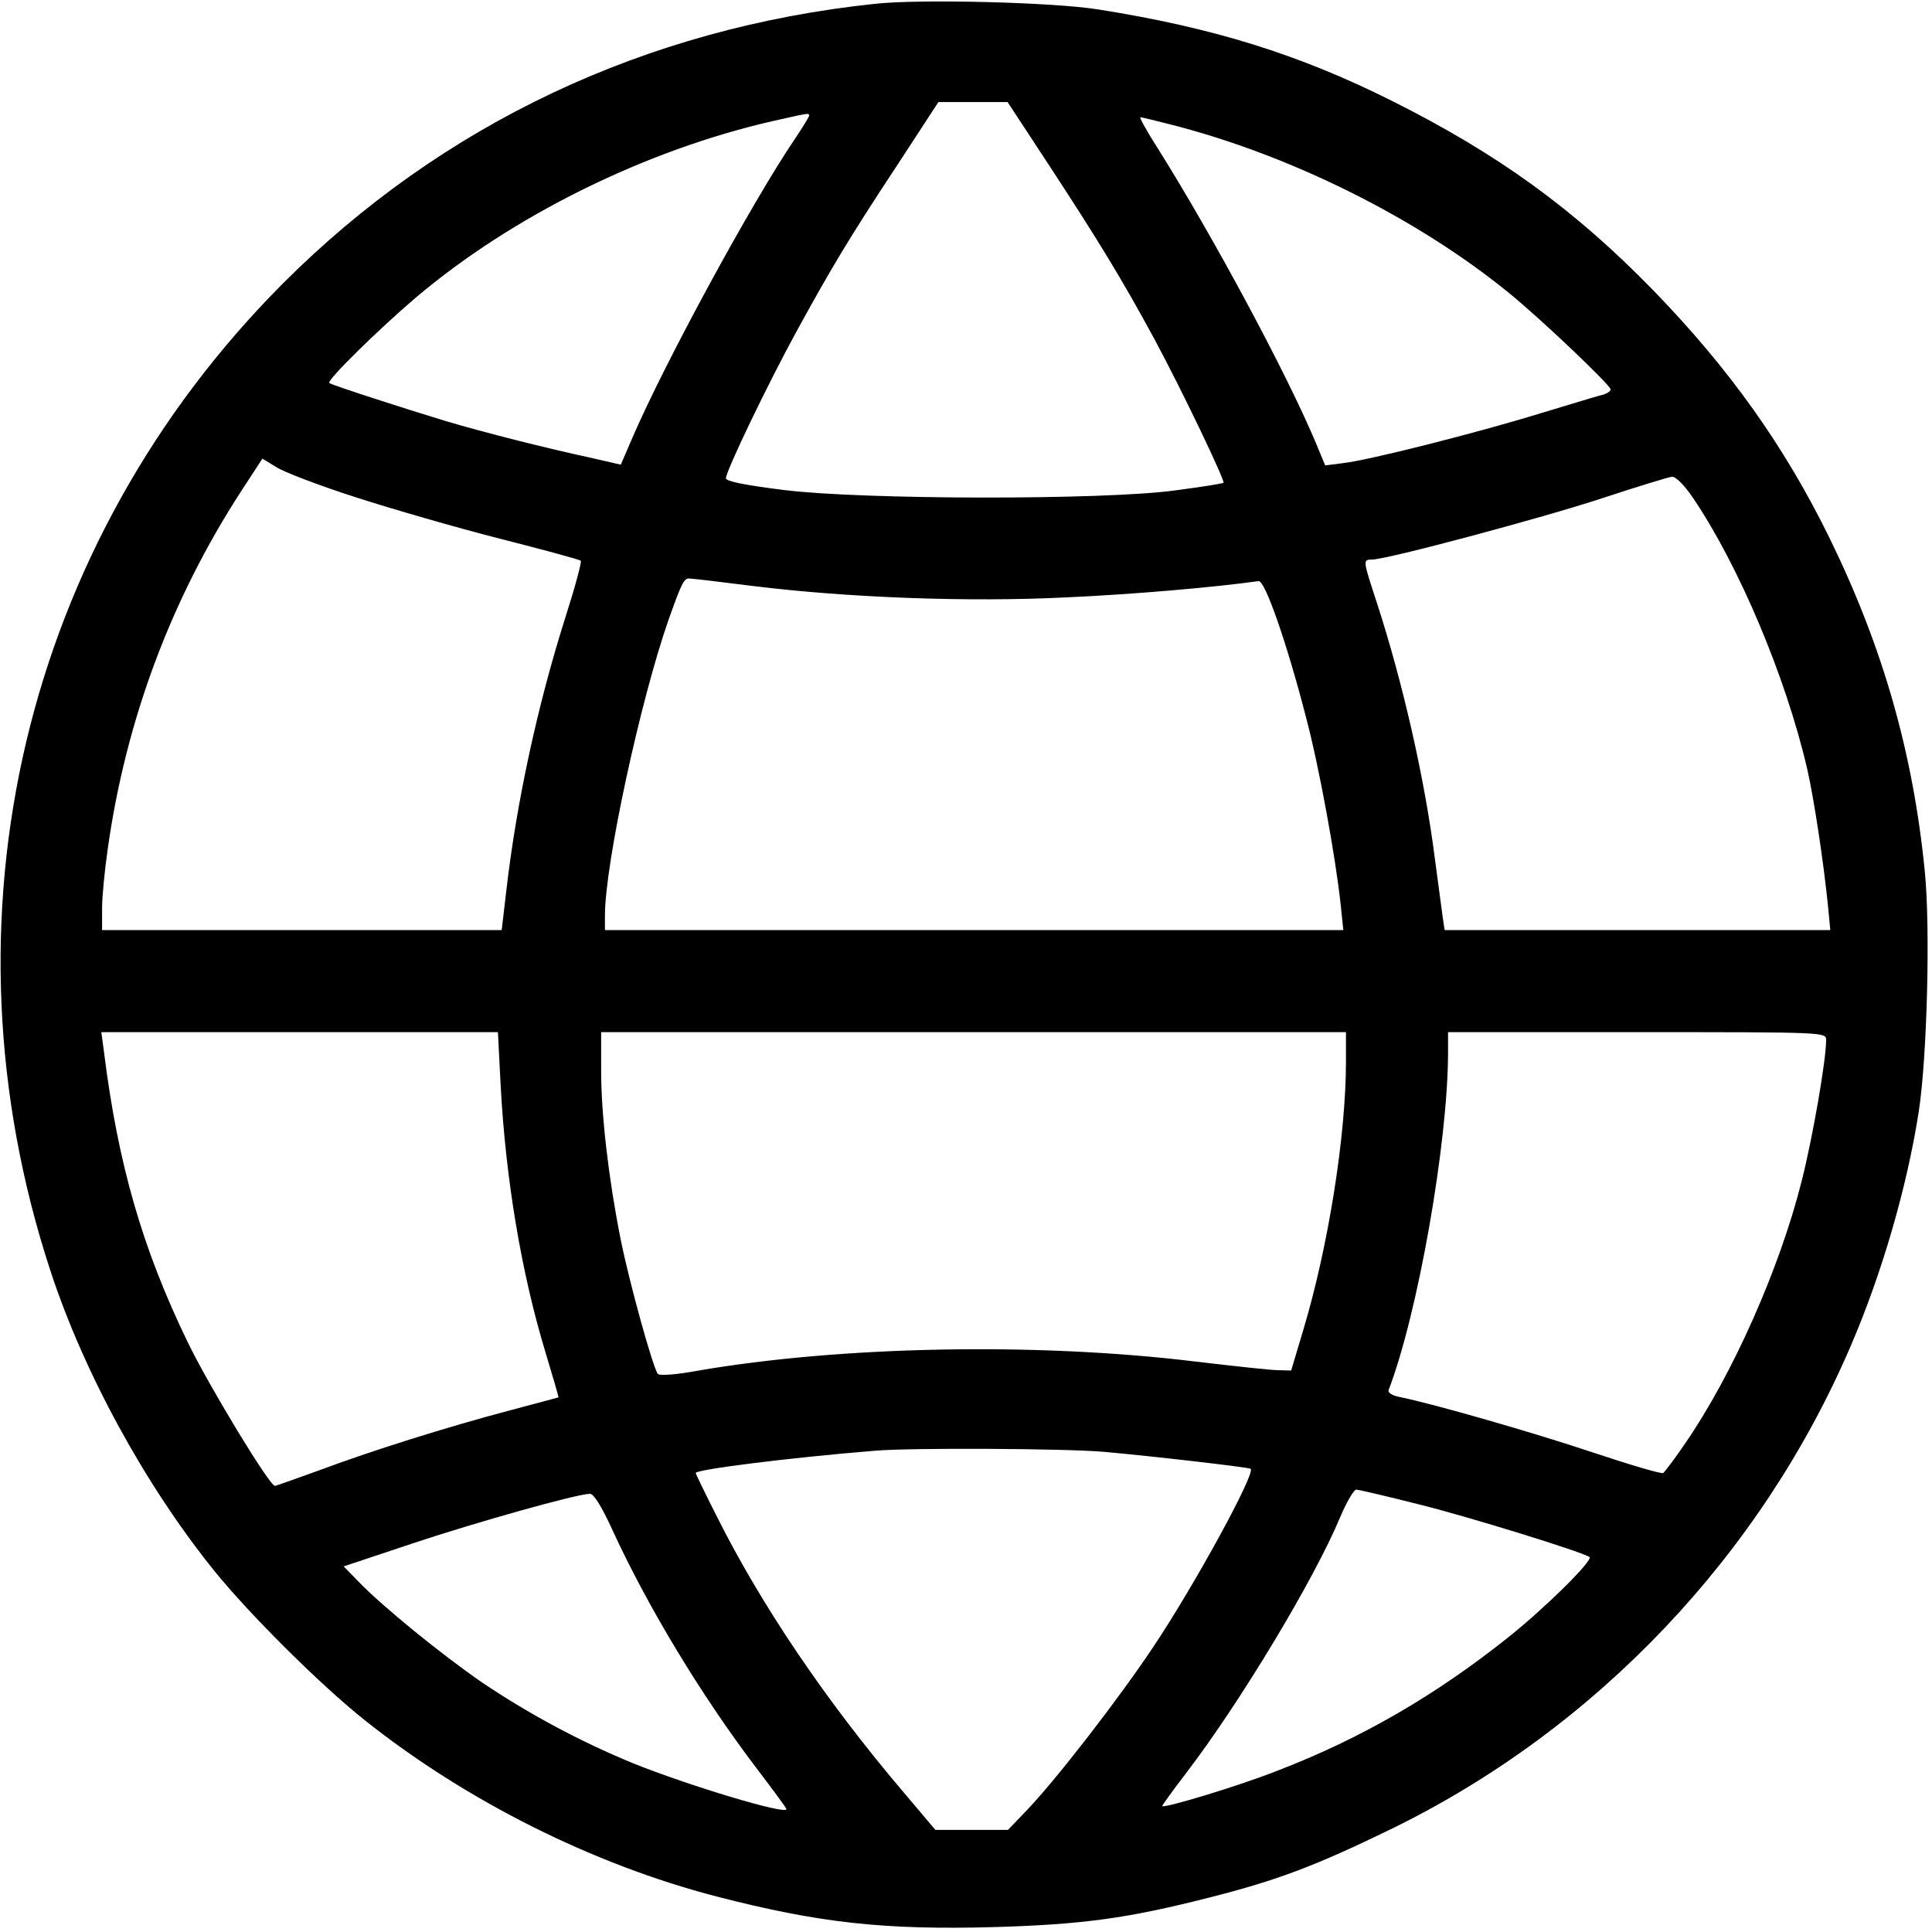 <?xml version="1.0" standalone="no"?>
<!DOCTYPE svg PUBLIC "-//W3C//DTD SVG 20010904//EN"
 "http://www.w3.org/TR/2001/REC-SVG-20010904/DTD/svg10.dtd">
<svg version="1.0" xmlns="http://www.w3.org/2000/svg"
 width="511pt" height="511pt" viewBox="0 0 511 511"
 preserveAspectRatio="xMidYMid meet">

<g transform="translate(0,511) scale(0.1,-0.1)"
fill="#000000" stroke="none">
<path d="M2315 5100 c-608 -64 -1145 -318 -1566 -739 -687 -689 -921 -1680
-616 -2611 88 -269 250 -567 434 -795 93 -115 281 -302 398 -395 269 -214 603
-381 930 -466 271 -70 443 -89 735 -81 235 7 352 23 568 78 182 46 284 85 487
184 538 264 973 722 1210 1275 82 190 149 420 180 620 22 143 31 484 16 635
-31 314 -111 593 -251 880 -120 245 -266 450 -469 659 -208 213 -409 359 -691
500 -244 122 -471 193 -775 241 -117 19 -471 28 -590 15z m457 -423 c131 -200
196 -306 283 -467 71 -132 186 -372 181 -377 -2 -2 -59 -11 -127 -20 -189 -26
-827 -25 -1036 1 -104 13 -153 23 -153 31 0 19 110 248 186 387 91 166 137
244 267 441 l109 167 92 0 91 0 107 -163z m-632 127 c0 -3 -17 -31 -38 -62
-115 -170 -344 -592 -429 -789 l-31 -72 -83 19 c-116 25 -278 66 -379 96 -109
33 -304 96 -309 101 -8 6 128 140 229 226 255 216 607 390 945 467 94 21 95
22 95 14z m959 -24 c313 -80 648 -246 891 -444 83 -67 270 -245 270 -256 0 -4
-8 -10 -17 -13 -10 -2 -85 -25 -168 -50 -169 -52 -453 -124 -523 -132 l-47 -6
-24 58 c-78 186 -272 547 -419 781 -29 45 -49 82 -46 82 3 0 40 -9 83 -20z
m-2159 -985 c96 -31 269 -81 383 -110 114 -29 210 -55 213 -58 3 -3 -15 -70
-40 -148 -74 -233 -130 -491 -157 -726 l-12 -103 -529 0 -528 0 0 58 c0 31 7
102 15 157 48 341 168 661 353 946 l56 86 36 -22 c19 -13 114 -49 210 -80z
m3538 -2 c121 -179 245 -472 302 -717 18 -80 43 -244 55 -363 l6 -63 -510 0
-510 0 -5 33 c-2 17 -12 88 -21 157 -27 212 -85 466 -154 678 -36 110 -37 112
-12 112 39 0 454 111 611 163 91 30 173 55 182 56 10 1 33 -22 56 -56z m-2486
-233 c252 -31 569 -43 829 -30 179 8 394 27 508 43 17 2 75 -165 125 -359 35
-131 79 -374 92 -497 l7 -67 -977 0 -976 0 0 38 c0 138 94 570 168 782 34 96
41 110 54 110 7 0 84 -9 170 -20z m-668 -1317 c13 -250 55 -501 120 -714 19
-63 34 -114 33 -115 -1 0 -58 -16 -127 -34 -167 -44 -370 -108 -506 -159 -61
-22 -114 -41 -117 -41 -14 0 -175 265 -231 381 -120 248 -184 471 -221 767
l-7 52 525 0 524 0 7 -137z m2236 60 c0 -198 -47 -491 -113 -711 l-32 -107
-35 1 c-19 0 -118 11 -220 23 -419 51 -937 41 -1318 -25 -54 -10 -97 -13 -102
-8 -12 13 -76 243 -99 359 -31 156 -51 326 -51 441 l0 104 985 0 985 0 0 -77z
m1270 56 c0 -52 -35 -256 -65 -374 -58 -230 -182 -510 -308 -693 -27 -40 -54
-75 -58 -78 -5 -3 -89 22 -188 55 -159 53 -416 127 -509 146 -21 4 -32 12 -29
19 77 201 157 654 157 894 l0 52 500 0 c499 0 500 0 500 -21z m-1910 -1089
c133 -12 384 -41 388 -45 13 -12 -148 -307 -257 -470 -91 -137 -262 -358 -339
-437 l-46 -48 -96 0 -96 0 -87 103 c-204 240 -375 494 -491 726 -31 61 -56
113 -56 115 0 9 242 40 475 59 96 8 500 6 605 -3z m837 -140 c135 -34 419
-122 447 -138 12 -7 -114 -132 -214 -212 -193 -154 -391 -269 -613 -354 -101
-40 -297 -99 -303 -93 -1 1 27 40 63 87 141 184 339 512 408 678 17 40 36 72
42 72 7 0 83 -18 170 -40z m-2138 -65 c93 -203 235 -438 379 -628 45 -59 82
-109 82 -112 0 -16 -258 62 -405 121 -143 59 -275 130 -400 214 -106 73 -265
202 -328 268 l-38 39 183 61 c168 56 432 130 468 131 10 1 31 -33 59 -94z"/>
</g>
</svg>
